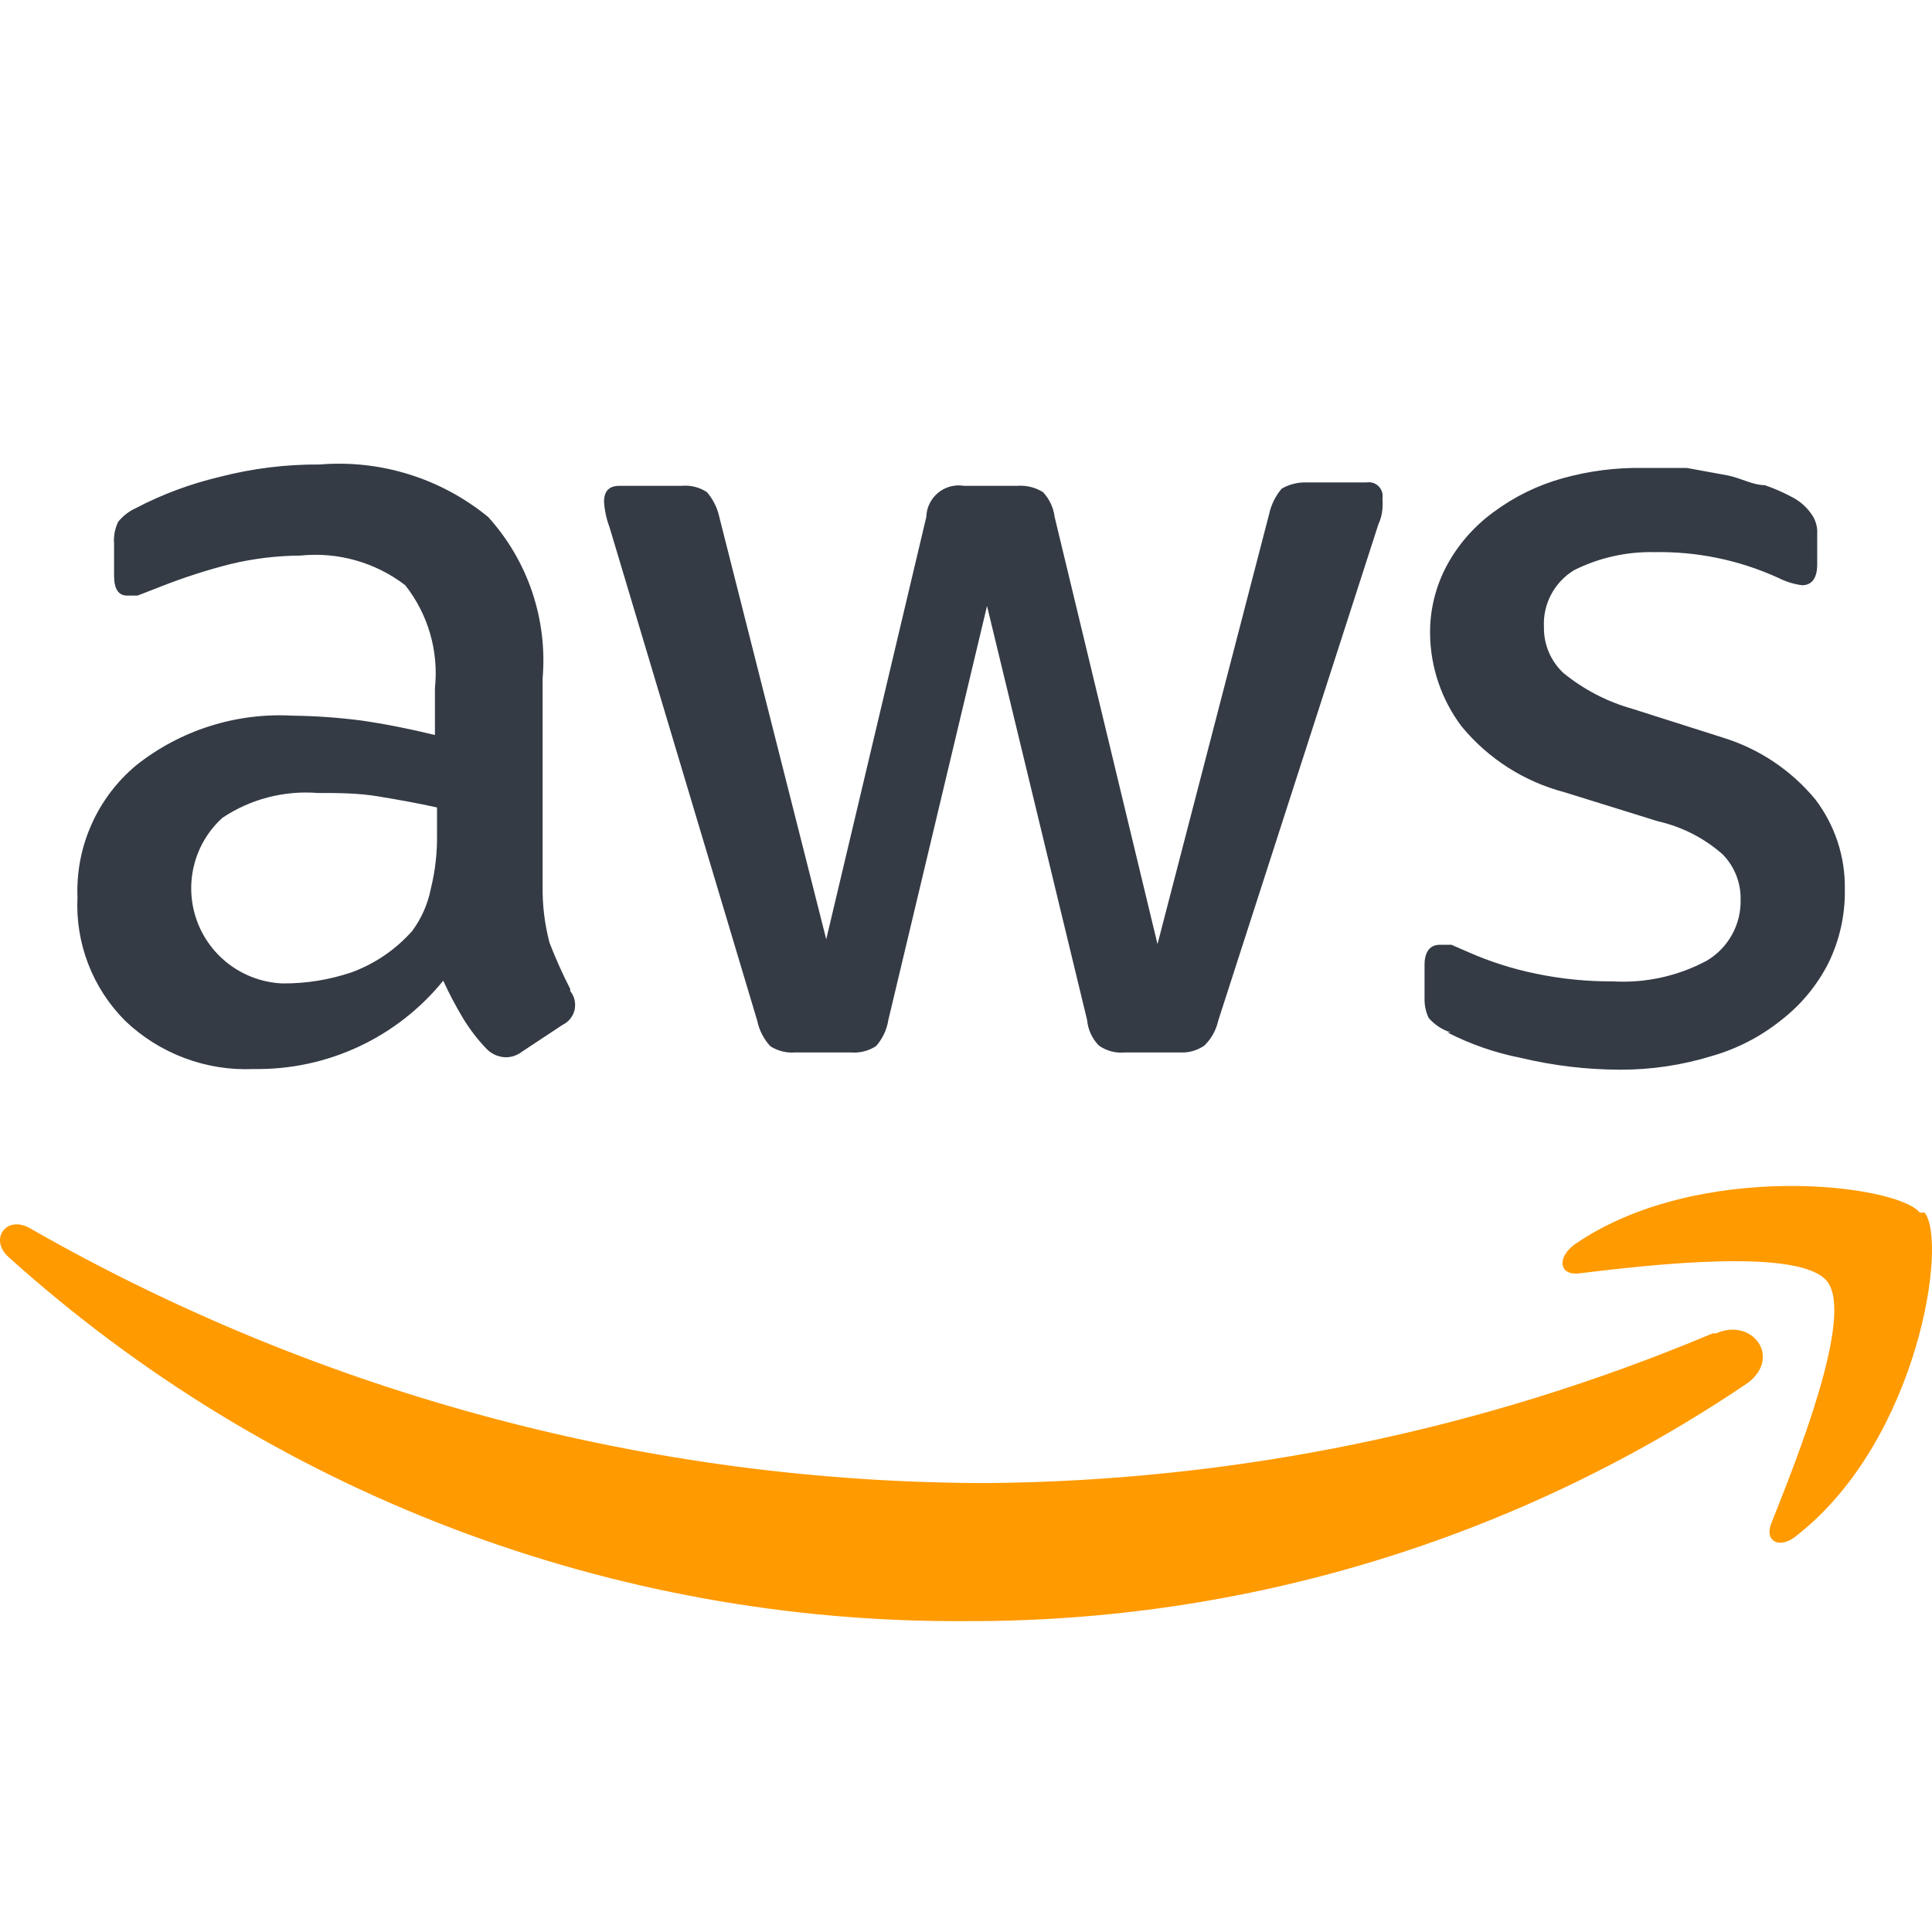 <svg xmlns="http://www.w3.org/2000/svg" width="50" height="50" fill="none" viewBox="0 0 50 50"><path fill="#FF9A00" d="M44.325 34.507C38.375 37.011 31.993 38.328 25.537 38.382C16.854 38.372 8.322 36.1 0.783 31.792C0.176 31.435 -0.288 32.06 0.212 32.524C7.008 38.652 15.851 42.016 25.001 41.954C32.22 41.98 39.279 39.826 45.254 35.775C46.111 35.096 45.326 34.096 44.415 34.507H44.325ZM49.683 31.381C49.094 30.649 43.95 30.006 40.754 32.203C40.271 32.56 40.361 33.024 40.879 32.953C42.664 32.738 46.594 32.274 47.29 33.167C47.987 34.06 46.504 37.757 45.843 39.418C45.647 39.9 46.076 40.114 46.522 39.721C49.648 37.257 50.416 32.131 49.808 31.381H49.683Z"/><path fill="#343B45" d="M14.757 25.594C14.558 25.205 14.379 24.805 14.221 24.397C14.095 23.914 14.034 23.415 14.043 22.915V17.557C14.107 16.801 14.015 16.04 13.773 15.32C13.53 14.601 13.142 13.94 12.632 13.378C11.41 12.378 9.847 11.891 8.274 12.021C7.4 12.015 6.53 12.123 5.684 12.342C4.933 12.52 4.207 12.789 3.523 13.146C3.343 13.228 3.184 13.35 3.059 13.503C2.973 13.681 2.936 13.878 2.952 14.074V14.896C2.952 15.235 3.059 15.414 3.291 15.414H3.559L4.202 15.164C4.784 14.936 5.381 14.745 5.988 14.592C6.573 14.454 7.172 14.382 7.774 14.378C8.743 14.278 9.715 14.553 10.488 15.146C11.081 15.899 11.357 16.854 11.256 17.807V19.022C10.596 18.861 9.97 18.736 9.345 18.646C8.753 18.57 8.157 18.528 7.559 18.521C6.102 18.442 4.666 18.899 3.523 19.807C3.026 20.222 2.631 20.745 2.368 21.337C2.104 21.928 1.98 22.572 2.005 23.219C1.976 23.808 2.071 24.397 2.283 24.947C2.495 25.498 2.82 25.998 3.237 26.416C3.68 26.84 4.205 27.169 4.779 27.384C5.353 27.599 5.965 27.695 6.577 27.666C7.513 27.68 8.439 27.482 9.287 27.086C10.135 26.69 10.881 26.106 11.471 25.38C11.625 25.717 11.798 26.044 11.989 26.362C12.158 26.638 12.355 26.895 12.578 27.13C12.642 27.2 12.719 27.256 12.805 27.296C12.891 27.336 12.983 27.358 13.078 27.362C13.233 27.365 13.384 27.314 13.507 27.219L14.56 26.523C14.638 26.485 14.707 26.431 14.76 26.363C14.814 26.296 14.852 26.217 14.871 26.133C14.889 26.049 14.889 25.961 14.869 25.877C14.85 25.793 14.811 25.715 14.757 25.648V25.594ZM11.31 21.558C11.32 22.045 11.266 22.531 11.149 23.004C11.071 23.399 10.906 23.771 10.667 24.094C10.24 24.576 9.7 24.944 9.095 25.165C8.52 25.359 7.916 25.456 7.309 25.451C6.821 25.43 6.35 25.265 5.956 24.976C5.562 24.688 5.263 24.288 5.096 23.829C4.93 23.369 4.903 22.871 5.021 22.396C5.138 21.922 5.394 21.493 5.756 21.165C6.482 20.68 7.35 20.454 8.22 20.522C8.738 20.522 9.256 20.522 9.792 20.611C10.328 20.7 10.828 20.79 11.31 20.897V21.558ZM19.597 26.416C19.648 26.662 19.765 26.891 19.936 27.076C20.127 27.199 20.353 27.255 20.579 27.237H22.008C22.24 27.258 22.472 27.201 22.669 27.076C22.839 26.886 22.951 26.65 22.99 26.398L25.544 15.682L28.134 26.398C28.156 26.646 28.264 26.88 28.438 27.058C28.635 27.198 28.876 27.262 29.116 27.237H30.545C30.767 27.249 30.987 27.186 31.17 27.058C31.349 26.884 31.473 26.66 31.527 26.416L35.671 13.574C35.731 13.445 35.768 13.306 35.778 13.164C35.785 13.074 35.785 12.985 35.778 12.896C35.787 12.84 35.783 12.782 35.766 12.728C35.748 12.674 35.718 12.625 35.678 12.585C35.638 12.545 35.589 12.515 35.535 12.497C35.48 12.48 35.423 12.476 35.367 12.485H33.813C33.588 12.478 33.366 12.534 33.17 12.646C33.013 12.831 32.902 13.051 32.849 13.289L29.956 24.433L27.294 13.378C27.264 13.137 27.158 12.912 26.991 12.735C26.788 12.61 26.55 12.553 26.312 12.574H24.955C24.836 12.554 24.715 12.559 24.598 12.589C24.482 12.62 24.373 12.675 24.28 12.752C24.187 12.828 24.111 12.923 24.058 13.031C24.005 13.139 23.976 13.258 23.973 13.378L21.383 24.308L18.615 13.378C18.564 13.14 18.453 12.918 18.293 12.735C18.098 12.607 17.864 12.55 17.632 12.574H16.025C15.757 12.574 15.632 12.717 15.632 12.985C15.647 13.211 15.695 13.434 15.775 13.646L19.597 26.416ZM37.457 26.719C38.06 27.027 38.703 27.25 39.368 27.38C40.205 27.579 41.061 27.681 41.922 27.684C42.733 27.686 43.54 27.566 44.315 27.326C44.966 27.138 45.573 26.823 46.101 26.398C46.608 26.005 47.023 25.505 47.315 24.933C47.61 24.334 47.757 23.672 47.744 23.004C47.756 22.166 47.485 21.348 46.976 20.683C46.355 19.934 45.53 19.381 44.6 19.093L42.243 18.343C41.59 18.16 40.982 17.843 40.457 17.414C40.297 17.263 40.169 17.08 40.083 16.877C39.997 16.674 39.954 16.456 39.957 16.235C39.941 15.94 40.005 15.646 40.144 15.385C40.282 15.124 40.489 14.905 40.743 14.753C41.386 14.433 42.097 14.274 42.815 14.289C43.916 14.269 45.008 14.494 46.011 14.95C46.207 15.05 46.419 15.117 46.636 15.146C46.887 15.146 47.029 14.967 47.029 14.61V13.824C47.042 13.632 46.985 13.442 46.869 13.289C46.74 13.107 46.568 12.96 46.369 12.86C46.145 12.74 45.912 12.638 45.672 12.556C45.368 12.556 45.065 12.378 44.725 12.306L43.654 12.11H42.529C41.823 12.098 41.119 12.188 40.439 12.378C39.795 12.557 39.19 12.854 38.653 13.253C38.16 13.612 37.751 14.075 37.457 14.61C37.158 15.158 37.004 15.773 37.01 16.396C37.018 17.267 37.306 18.113 37.832 18.807C38.519 19.638 39.45 20.231 40.493 20.504L42.904 21.254C43.527 21.394 44.104 21.689 44.583 22.111C44.733 22.265 44.851 22.446 44.931 22.645C45.011 22.845 45.05 23.058 45.047 23.272C45.056 23.591 44.98 23.907 44.826 24.186C44.672 24.466 44.447 24.699 44.172 24.862C43.427 25.261 42.587 25.447 41.743 25.398C41.077 25.402 40.413 25.336 39.761 25.201C39.146 25.076 38.547 24.884 37.975 24.63L37.564 24.451H37.26C37.01 24.451 36.867 24.63 36.867 24.969V25.88C36.869 26.04 36.905 26.199 36.974 26.344C37.126 26.52 37.324 26.651 37.546 26.719H37.457Z"/></svg>